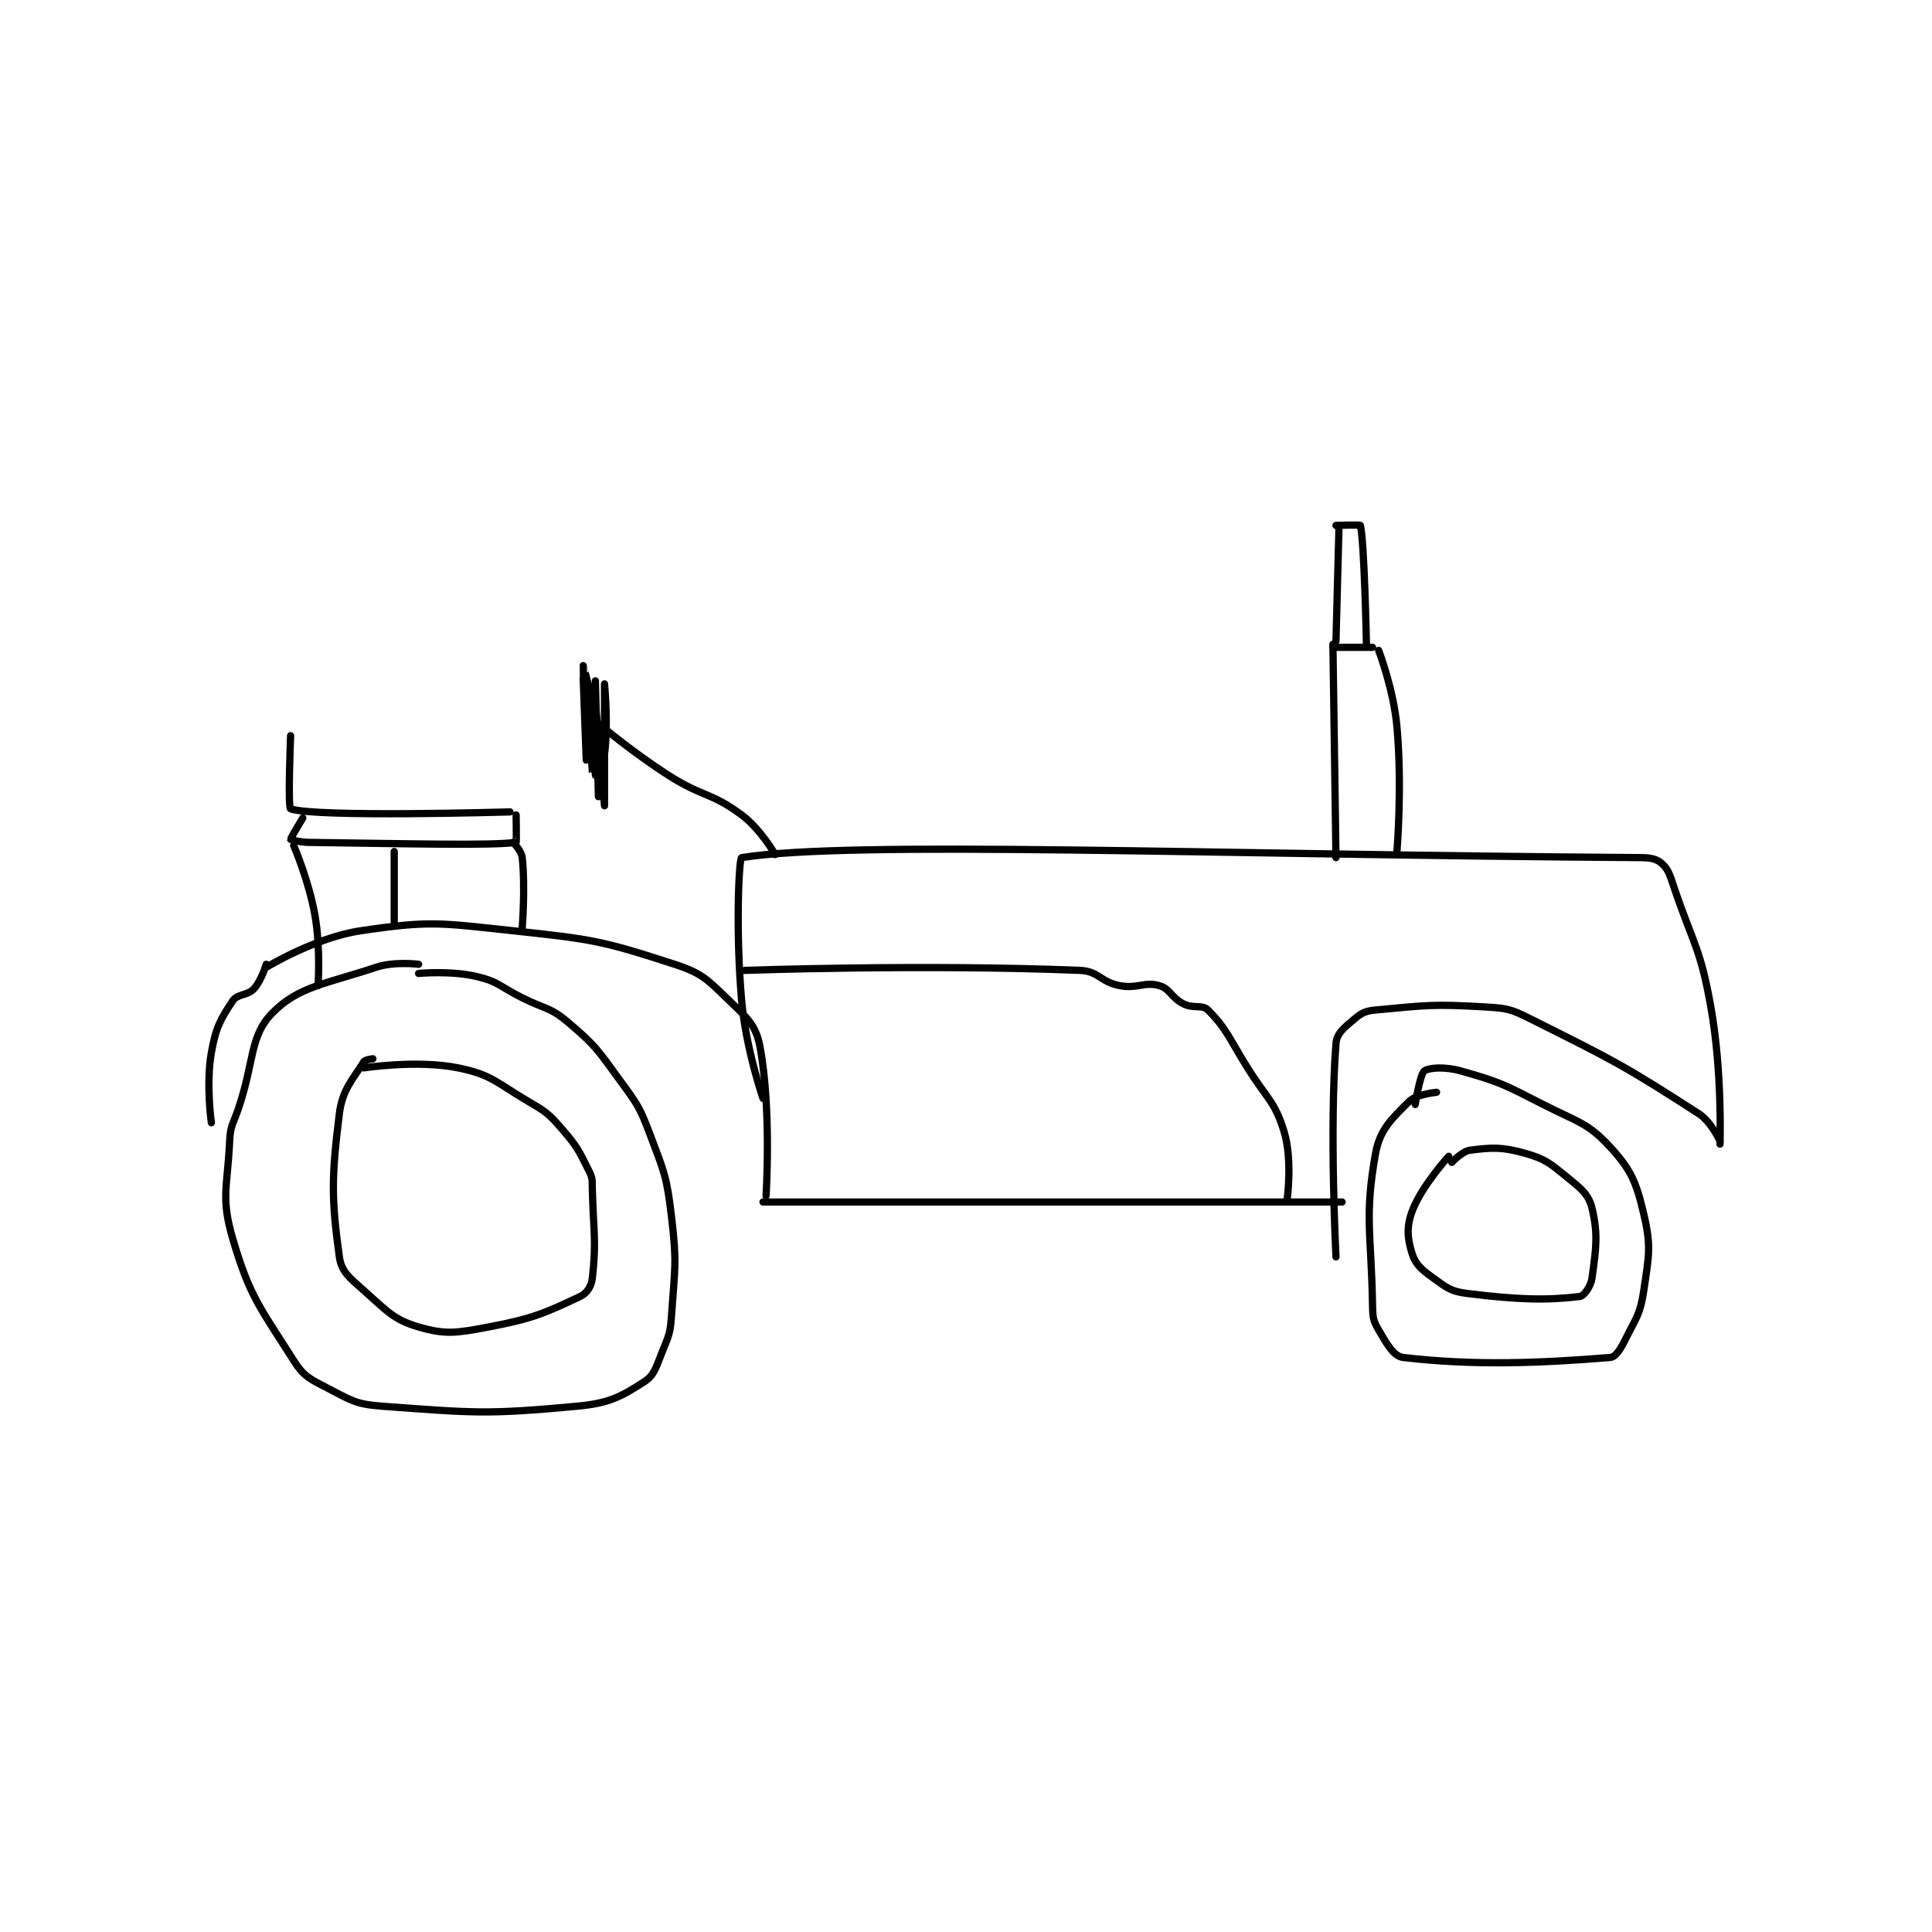 <?xml version="1.0" encoding="utf-8"?>
<!DOCTYPE svg PUBLIC "-//W3C//DTD SVG 1.1//EN" "http://www.w3.org/Graphics/SVG/1.1/DTD/svg11.dtd">
<svg viewBox="0 0 800 800" preserveAspectRatio="xMinYMin meet" xmlns="http://www.w3.org/2000/svg" version="1.1">
<g fill="none" stroke="black" stroke-linecap="round" stroke-linejoin="round" stroke-width="2.376">
<g transform="translate(87.52,217.562) scale(1.262) translate(-63,-82.417)">
<path id="0" d="M131 226.417 C131 226.417 123.077 225.391 117 227.417 C100.464 232.929 91.576 233.65 83 242.417 C75.579 250.002 77.186 257.86 72 273.417 C70.205 278.802 69.247 279.1 69 284.417 C68.291 299.666 66.05 302.875 70 316.417 C75.606 335.637 79.123 339.224 90 356.417 C93.297 361.628 95.222 362.428 101 365.417 C108.788 369.445 110.294 370.78 119 371.417 C149.217 373.628 153.156 374.193 183 371.417 C193.606 370.43 197.423 368.288 205 363.417 C208.47 361.186 208.911 358.523 211 353.417 C213.218 347.994 213.598 347.311 214 341.417 C215.054 325.963 215.812 324.694 214 309.417 C212.424 296.13 211.745 294.977 207 282.417 C203.514 273.19 202.875 272.467 197 264.417 C189.707 254.422 189.068 253.068 180 245.417 C174.029 240.378 172.589 241.211 165 237.417 C157.611 233.722 157.323 232.14 150 230.417 C141.539 228.426 131 229.417 131 229.417 "/>
<path id="1" d="M465 268.417 C465 268.417 458.379 269.038 456 271.417 C450.45 276.967 446.409 280.551 445 288.417 C441.274 309.223 443.584 314.297 444 338.417 C444.067 342.294 444.216 343.385 446 346.417 C448.664 350.945 450.904 355.05 454 355.417 C477.22 358.166 499.287 357.284 522 355.417 C523.835 355.266 525.394 352.629 527 349.417 C530.591 342.236 531.867 341.161 533 333.417 C534.679 321.946 535.489 319.049 533 308.417 C530.554 297.965 528.892 293.936 522 286.417 C514.66 278.409 511.376 278.221 500 272.417 C487.27 265.922 485.931 265.064 473 261.417 C467.845 259.963 462.556 260.275 461 261.417 C459.565 262.469 458 272.417 458 272.417 "/>
<path id="2" d="M116 257.417 C116 257.417 113.45 257.68 113 258.417 C109.523 264.107 106.005 267.378 105 275.417 C102.376 296.405 102.398 303.555 105 322.417 C105.67 327.274 108.33 329.286 113 333.417 C120.537 340.084 122.687 342.983 131 345.417 C139.888 348.018 143.458 347.406 154 345.417 C168.615 342.659 172.628 340.768 184 335.417 C186.236 334.365 187.694 332.091 188 329.417 C189.373 317.407 188.408 314.708 188 300.417 C187.915 297.446 188.196 296.809 187 294.417 C183.595 287.606 183.143 286.331 178 280.417 C173.625 275.386 172.881 274.876 167 271.417 C156.363 265.16 154.961 262.649 144 260.417 C130.538 257.675 113 260.417 113 260.417 "/>
<path id="3" d="M469 289.417 C469 289.417 460.103 299.141 457 307.417 C455.069 312.566 455.447 316.536 457 321.417 C458.135 324.982 460.167 326.648 464 329.417 C468.383 332.582 469.719 333.757 475 334.417 C491.865 336.525 501.339 336.717 512 335.417 C513.368 335.25 515.628 332.114 516 329.417 C517.306 319.947 518.088 315.029 516 306.417 C514.916 301.946 512.512 300.109 508 296.417 C502.271 291.729 500.755 290.317 494 288.417 C486.4 286.279 483.128 286.526 476 287.417 C473.408 287.741 470 291.417 470 291.417 "/>
<path id="4" d="M81 227.417 C81 227.417 97.026 217.635 112 215.417 C134.841 212.033 137.795 212.832 162 215.417 C188.226 218.218 191.228 218.716 215 226.417 C224.198 229.396 225.916 231.586 233 238.417 C238.86 244.068 241.687 246.412 243 253.417 C246.843 273.91 245 302.417 245 302.417 "/>
<path id="5" d="M432 322.417 C432 322.417 429.832 280.6 432 252.417 C432.262 249.01 434.759 247.159 438 244.417 C440.421 242.368 441.641 241.729 445 241.417 C461.656 239.867 463.823 239.406 481 240.417 C488.281 240.845 489.414 241.124 496 244.417 C523.312 258.073 526.536 259.633 551 275.417 C555.177 278.112 558 284.417 558 284.417 "/>
<path id="6" d="M244 304.417 L434 304.417 "/>
<path id="7" d="M558 285.417 C558 285.417 558.835 261.894 555 240.417 C551.535 221.011 549.483 220.46 543 201.417 C541.591 197.279 541.166 195.386 539 193.417 C537.305 191.876 535.373 191.439 532 191.417 C390.127 190.477 272.962 185.687 237 191.417 C236.087 191.562 234.981 215.635 237 238.417 C238.401 254.228 244 270.417 244 270.417 "/>
<path id="8" d="M431 121.417 L432 191.417 "/>
<path id="9" d="M446 123.417 C446 123.417 450.88 136.096 452 148.417 C453.798 168.191 452 189.417 452 189.417 "/>
<path id="10" d="M431 122.417 L444 122.417 "/>
<path id="11" d="M432 120.417 L433 82.417 "/>
<path id="12" d="M442 121.417 C442 121.417 441.313 87.538 440 82.417 C439.932 82.151 432 82.417 432 82.417 "/>
<path id="13" d="M238 228.417 C238 228.417 296.69 226.331 348 228.417 C354.159 228.667 354.709 232.207 361 233.417 C366.857 234.543 369.132 232.026 374 233.417 C377.637 234.456 377.938 237.386 382 239.417 C385.323 241.078 388.09 239.507 390 241.417 C396.111 247.528 396.924 250.696 403 260.417 C409.384 270.63 411.954 271.342 415 281.417 C417.758 290.54 416 303.417 416 303.417 "/>
<path id="14" d="M81 226.417 C81 226.417 79.438 231.757 77 234.417 C74.823 236.792 71.601 236.015 70 238.417 C65.998 244.42 64.433 247.228 63 255.417 C61.192 265.75 63 278.417 63 278.417 "/>
<path id="15" d="M89 151.417 C89 151.417 88.044 175.085 89 175.417 C97.296 178.297 161 176.417 161 176.417 "/>
<path id="16" d="M93 178.417 C93 178.417 88.925 185.115 89 185.417 C89.031 185.542 92.035 186.377 95 186.417 C128.533 186.87 154.646 187.522 163 186.417 C163.146 186.397 163 177.417 163 177.417 "/>
<path id="17" d="M123 189.417 L123 212.417 "/>
<path id="18" d="M162 186.417 C162 186.417 164.757 189.148 165 191.417 C166.051 201.224 165 214.417 165 214.417 "/>
<path id="19" d="M90 187.417 C90 187.417 95.02 199.032 97 210.417 C98.895 221.311 98 233.417 98 233.417 "/>
<path id="20" d="M185 132.417 C185 132.417 186 159.417 186 159.417 C186 159.417 185 128.417 185 128.417 C185 128.416 188.619 140.543 190 152.417 C191.067 161.594 190 171.417 190 171.417 C190 171.417 189 133.417 189 133.417 C189 133.417 189 164.417 189 164.417 C189 164.417 189 140.417 189 140.417 C189 140.417 192 174.417 192 174.417 C192 174.417 192 134.417 192 134.417 C192 134.417 193.306 147.947 192 157.417 C191.628 160.114 188.006 163.442 188 163.417 C187.962 163.26 186 132.417 186 132.417 "/>
<path id="21" d="M190 147.417 C190 147.417 201.092 156.816 213 164.417 C224.362 171.669 226.885 169.903 237 177.417 C243.208 182.028 248 190.417 248 190.417 "/>
</g>
</g>
</svg>

